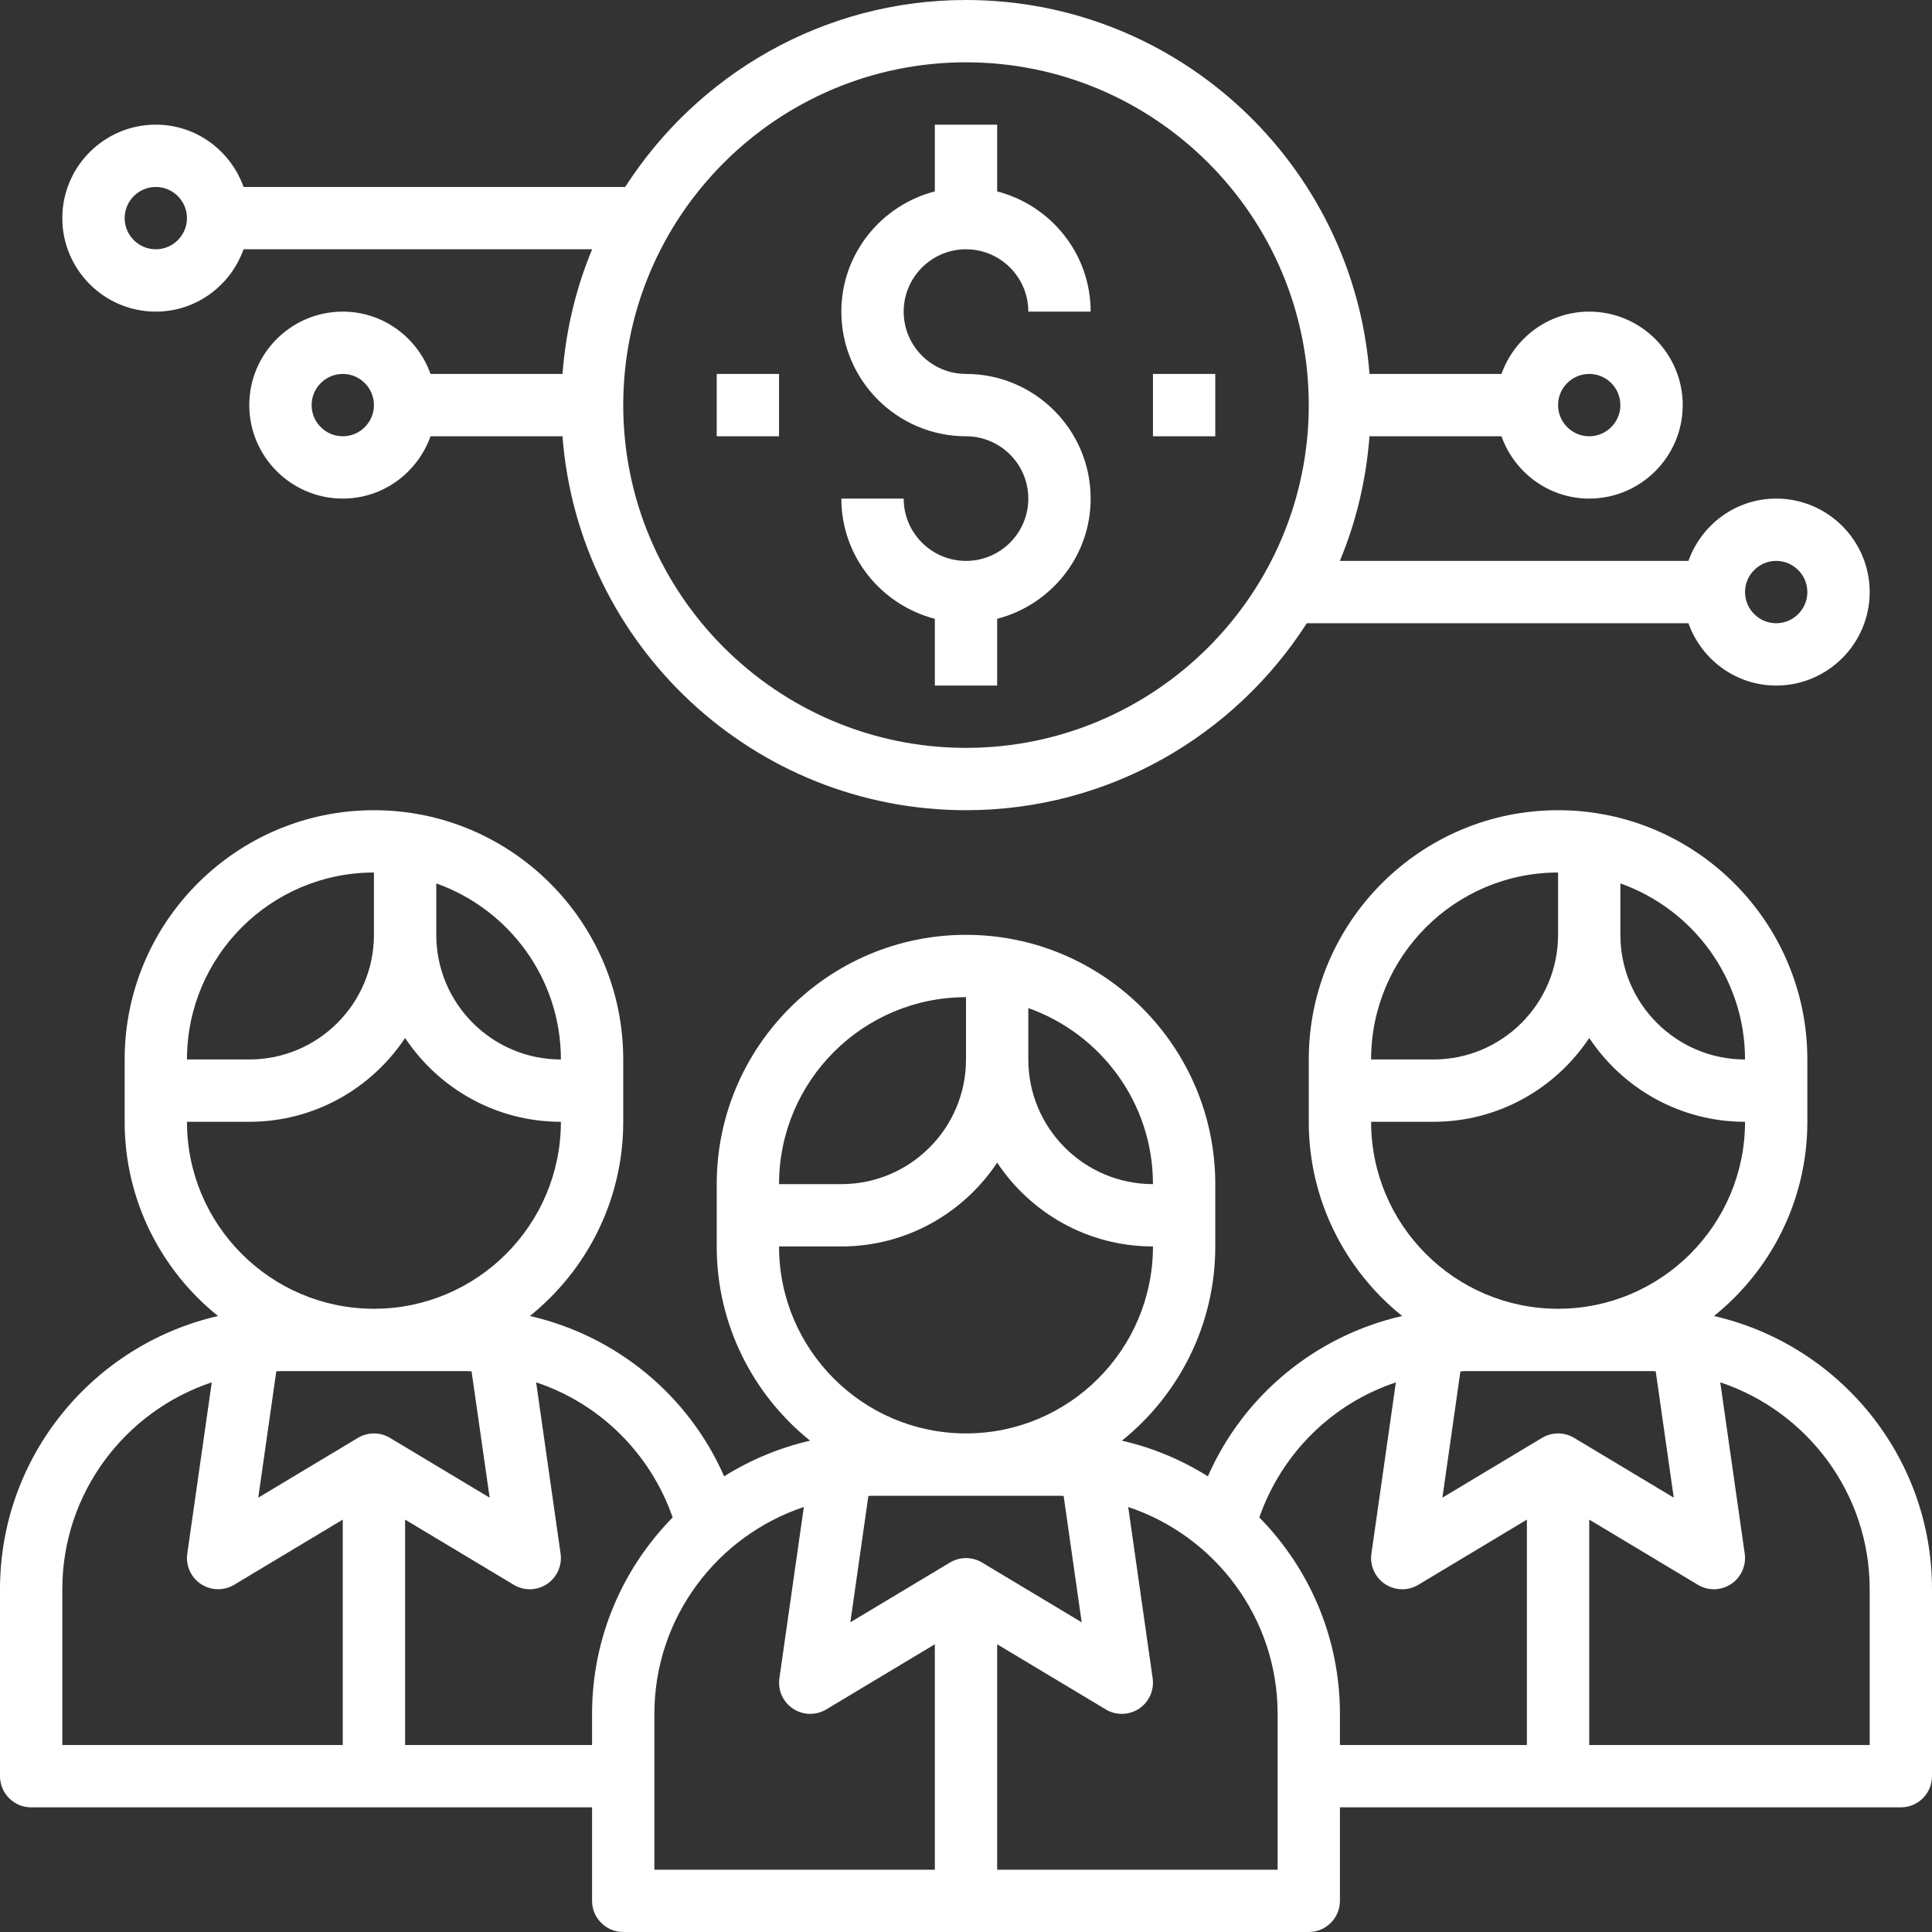 <svg width="75" height="75" viewBox="0 0 75 75" fill="none" xmlns="http://www.w3.org/2000/svg">
<rect x="0" y="0" width="75" height="75" fill="#333333" stroke="none"/>
<path d="M66.536 51.088C68.744 49.313 70.161 46.594 70.161 43.548V41.129C70.161 35.793 65.82 31.452 60.484 31.452C55.148 31.452 50.806 35.793 50.806 41.129V43.548C50.806 46.594 52.224 49.312 54.431 51.087C51.089 51.85 48.277 54.151 46.89 57.311C45.876 56.676 44.753 56.2 43.553 55.927C45.76 54.151 47.177 51.433 47.177 48.387V45.968C47.177 40.632 42.836 36.29 37.5 36.29C32.164 36.29 27.823 40.632 27.823 45.968V48.387C27.823 51.433 29.24 54.151 31.448 55.927C30.248 56.202 29.126 56.676 28.111 57.311C26.724 54.151 23.912 51.85 20.57 51.087C22.776 49.312 24.194 46.594 24.194 43.548V41.129C24.194 35.793 19.852 31.452 14.516 31.452C9.18 31.452 4.839 35.793 4.839 41.129V43.548C4.839 46.594 6.256 49.313 8.464 51.088C3.625 52.194 0 56.525 0 61.694V68.952C0 69.619 0.542 70.161 1.21 70.161H22.984V73.79C22.984 74.458 23.526 75 24.194 75H50.806C51.474 75 52.016 74.458 52.016 73.79V70.161H73.79C74.458 70.161 75 69.619 75 68.952V61.694C75 56.525 71.374 52.194 66.536 51.088ZM64.975 58.139L61.107 55.818C60.724 55.588 60.246 55.588 59.862 55.818L55.994 58.139L56.693 53.241C56.747 53.238 56.799 53.226 56.855 53.226H64.113C64.167 53.226 64.22 53.233 64.275 53.234L64.975 58.139ZM67.742 41.129C65.073 41.129 62.903 38.959 62.903 36.29V34.294C65.718 35.293 67.742 37.975 67.742 41.129ZM60.484 33.871V36.29C60.484 38.959 58.314 41.129 55.645 41.129H53.226C53.226 37.126 56.481 33.871 60.484 33.871ZM53.226 43.548H55.645C58.169 43.548 60.392 42.253 61.694 40.294C62.995 42.254 65.219 43.548 67.742 43.548C67.742 47.551 64.487 50.806 60.484 50.806C56.481 50.806 53.226 47.551 53.226 43.548ZM41.991 62.978L38.123 60.657C37.74 60.427 37.262 60.427 36.878 60.657L33.01 62.978L33.71 58.073C33.764 58.072 33.817 58.065 33.871 58.065H41.129C41.183 58.065 41.236 58.072 41.291 58.073L41.991 62.978ZM44.758 45.968C42.09 45.968 39.919 43.798 39.919 41.129V39.133C42.734 40.132 44.758 42.814 44.758 45.968ZM37.5 38.71V41.129C37.5 43.798 35.33 45.968 32.661 45.968H30.242C30.242 41.965 33.497 38.71 37.5 38.71ZM30.242 48.387H32.661C35.185 48.387 37.408 47.092 38.71 45.133C40.011 47.093 42.235 48.387 44.758 48.387C44.758 52.39 41.503 55.645 37.5 55.645C33.497 55.645 30.242 52.39 30.242 48.387ZM19.008 58.139L15.139 55.818C14.756 55.588 14.278 55.588 13.894 55.818L10.026 58.139L10.726 53.234C10.78 53.233 10.833 53.226 10.887 53.226H18.145C18.201 53.226 18.253 53.238 18.307 53.239L19.008 58.139ZM21.774 41.129C19.106 41.129 16.936 38.959 16.936 36.29V34.294C19.751 35.293 21.774 37.975 21.774 41.129ZM14.516 33.871V36.29C14.516 38.959 12.346 41.129 9.677 41.129H7.258C7.258 37.126 10.513 33.871 14.516 33.871ZM7.258 43.548H9.677C12.201 43.548 14.424 42.253 15.726 40.294C17.028 42.254 19.251 43.548 21.774 43.548C21.774 47.551 18.519 50.806 14.516 50.806C10.513 50.806 7.258 47.551 7.258 43.548ZM2.419 61.694C2.419 57.957 4.856 54.784 8.221 53.662L7.27 60.312C7.204 60.775 7.409 61.233 7.799 61.492C8.188 61.749 8.69 61.761 9.091 61.52L13.306 58.991V67.742H2.419V61.694ZM15.726 67.742V58.991L19.941 61.52C20.134 61.637 20.349 61.694 20.564 61.694C20.798 61.694 21.032 61.626 21.234 61.492C21.622 61.234 21.827 60.775 21.762 60.312L20.813 53.663C23.268 54.479 25.237 56.4 26.113 58.906C24.18 60.873 22.984 63.565 22.984 66.532V67.742H15.726ZM25.403 66.532C25.403 62.796 27.84 59.623 31.205 58.501L30.256 65.151C30.189 65.613 30.394 66.072 30.784 66.33C31.173 66.589 31.675 66.6 32.076 66.359L36.29 63.83V72.581H25.403V66.532ZM49.597 72.581H38.71V63.83L42.925 66.359C43.118 66.475 43.333 66.532 43.548 66.532C43.782 66.532 44.016 66.464 44.218 66.33C44.606 66.073 44.811 65.613 44.746 65.151L43.797 58.501C47.16 59.623 49.597 62.796 49.597 66.532V72.581ZM48.887 58.907C49.763 56.4 51.732 54.48 54.187 53.665L53.238 60.313C53.172 60.776 53.377 61.234 53.766 61.493C54.156 61.751 54.658 61.763 55.059 61.522L59.274 58.991V67.742H52.016V66.532C52.016 63.565 50.82 60.873 48.887 58.907ZM72.581 67.742H61.694V58.991L65.909 61.52C66.102 61.637 66.317 61.694 66.532 61.694C66.766 61.694 66.999 61.626 67.201 61.492C67.59 61.234 67.795 60.775 67.73 60.312L66.78 53.662C70.144 54.784 72.581 57.957 72.581 61.694V67.742Z" fill="white"/>
<path d="M37.5 21.774C36.166 21.774 35.081 20.689 35.081 19.355H32.661C32.661 21.602 34.209 23.481 36.29 24.022V26.613H38.71V24.022C40.791 23.481 42.339 21.602 42.339 19.355C42.339 16.686 40.169 14.516 37.5 14.516C36.166 14.516 35.081 13.431 35.081 12.097C35.081 10.762 36.166 9.677 37.5 9.677C38.834 9.677 39.919 10.762 39.919 12.097H42.339C42.339 9.849 40.791 7.97 38.71 7.43V4.839H36.29V7.43C34.209 7.97 32.661 9.849 32.661 12.097C32.661 14.765 34.831 16.936 37.5 16.936C38.834 16.936 39.919 18.02 39.919 19.355C39.919 20.689 38.834 21.774 37.5 21.774Z" fill="white"/>
<path d="M44.758 14.516H47.177V16.936H44.758V14.516Z" fill="white"/>
<path d="M27.823 14.516H30.242V16.936H27.823V14.516Z" fill="white"/>
<path d="M6.048 12.097C7.623 12.097 8.954 11.082 9.455 9.677H22.987C22.357 11.186 21.967 12.814 21.836 14.516H16.713C16.212 13.111 14.881 12.097 13.306 12.097C11.306 12.097 9.677 13.725 9.677 15.726C9.677 17.726 11.306 19.355 13.306 19.355C14.881 19.355 16.212 18.34 16.713 16.936H21.836C22.456 25.042 29.237 31.452 37.5 31.452C43.052 31.452 47.931 28.551 50.73 24.194H65.545C66.046 25.598 67.377 26.613 68.952 26.613C70.952 26.613 72.581 24.984 72.581 22.984C72.581 20.983 70.952 19.355 68.952 19.355C67.377 19.355 66.046 20.37 65.545 21.774H52.013C52.643 20.266 53.033 18.638 53.164 16.936H58.287C58.788 18.34 60.119 19.355 61.694 19.355C63.694 19.355 65.323 17.726 65.323 15.726C65.323 13.725 63.694 12.097 61.694 12.097C60.119 12.097 58.788 13.111 58.287 14.516H53.164C52.544 6.41 45.763 0 37.5 0C31.948 0 27.069 2.901 24.27 7.258H9.455C8.954 5.853 7.623 4.839 6.048 4.839C4.048 4.839 2.419 6.467 2.419 8.468C2.419 10.468 4.048 12.097 6.048 12.097ZM68.952 21.774C69.618 21.774 70.161 22.318 70.161 22.984C70.161 23.65 69.618 24.194 68.952 24.194C68.285 24.194 67.742 23.65 67.742 22.984C67.742 22.318 68.285 21.774 68.952 21.774ZM13.306 16.936C12.64 16.936 12.097 16.392 12.097 15.726C12.097 15.059 12.64 14.516 13.306 14.516C13.973 14.516 14.516 15.059 14.516 15.726C14.516 16.392 13.973 16.936 13.306 16.936ZM61.694 14.516C62.36 14.516 62.903 15.059 62.903 15.726C62.903 16.392 62.36 16.936 61.694 16.936C61.027 16.936 60.484 16.392 60.484 15.726C60.484 15.059 61.027 14.516 61.694 14.516ZM37.5 2.419C44.837 2.419 50.806 8.389 50.806 15.726C50.806 23.062 44.837 29.032 37.5 29.032C30.163 29.032 24.194 23.062 24.194 15.726C24.194 8.389 30.163 2.419 37.5 2.419ZM6.048 7.258C6.715 7.258 7.258 7.801 7.258 8.468C7.258 9.134 6.715 9.677 6.048 9.677C5.382 9.677 4.839 9.134 4.839 8.468C4.839 7.801 5.382 7.258 6.048 7.258Z" fill="white"/>
</svg>
